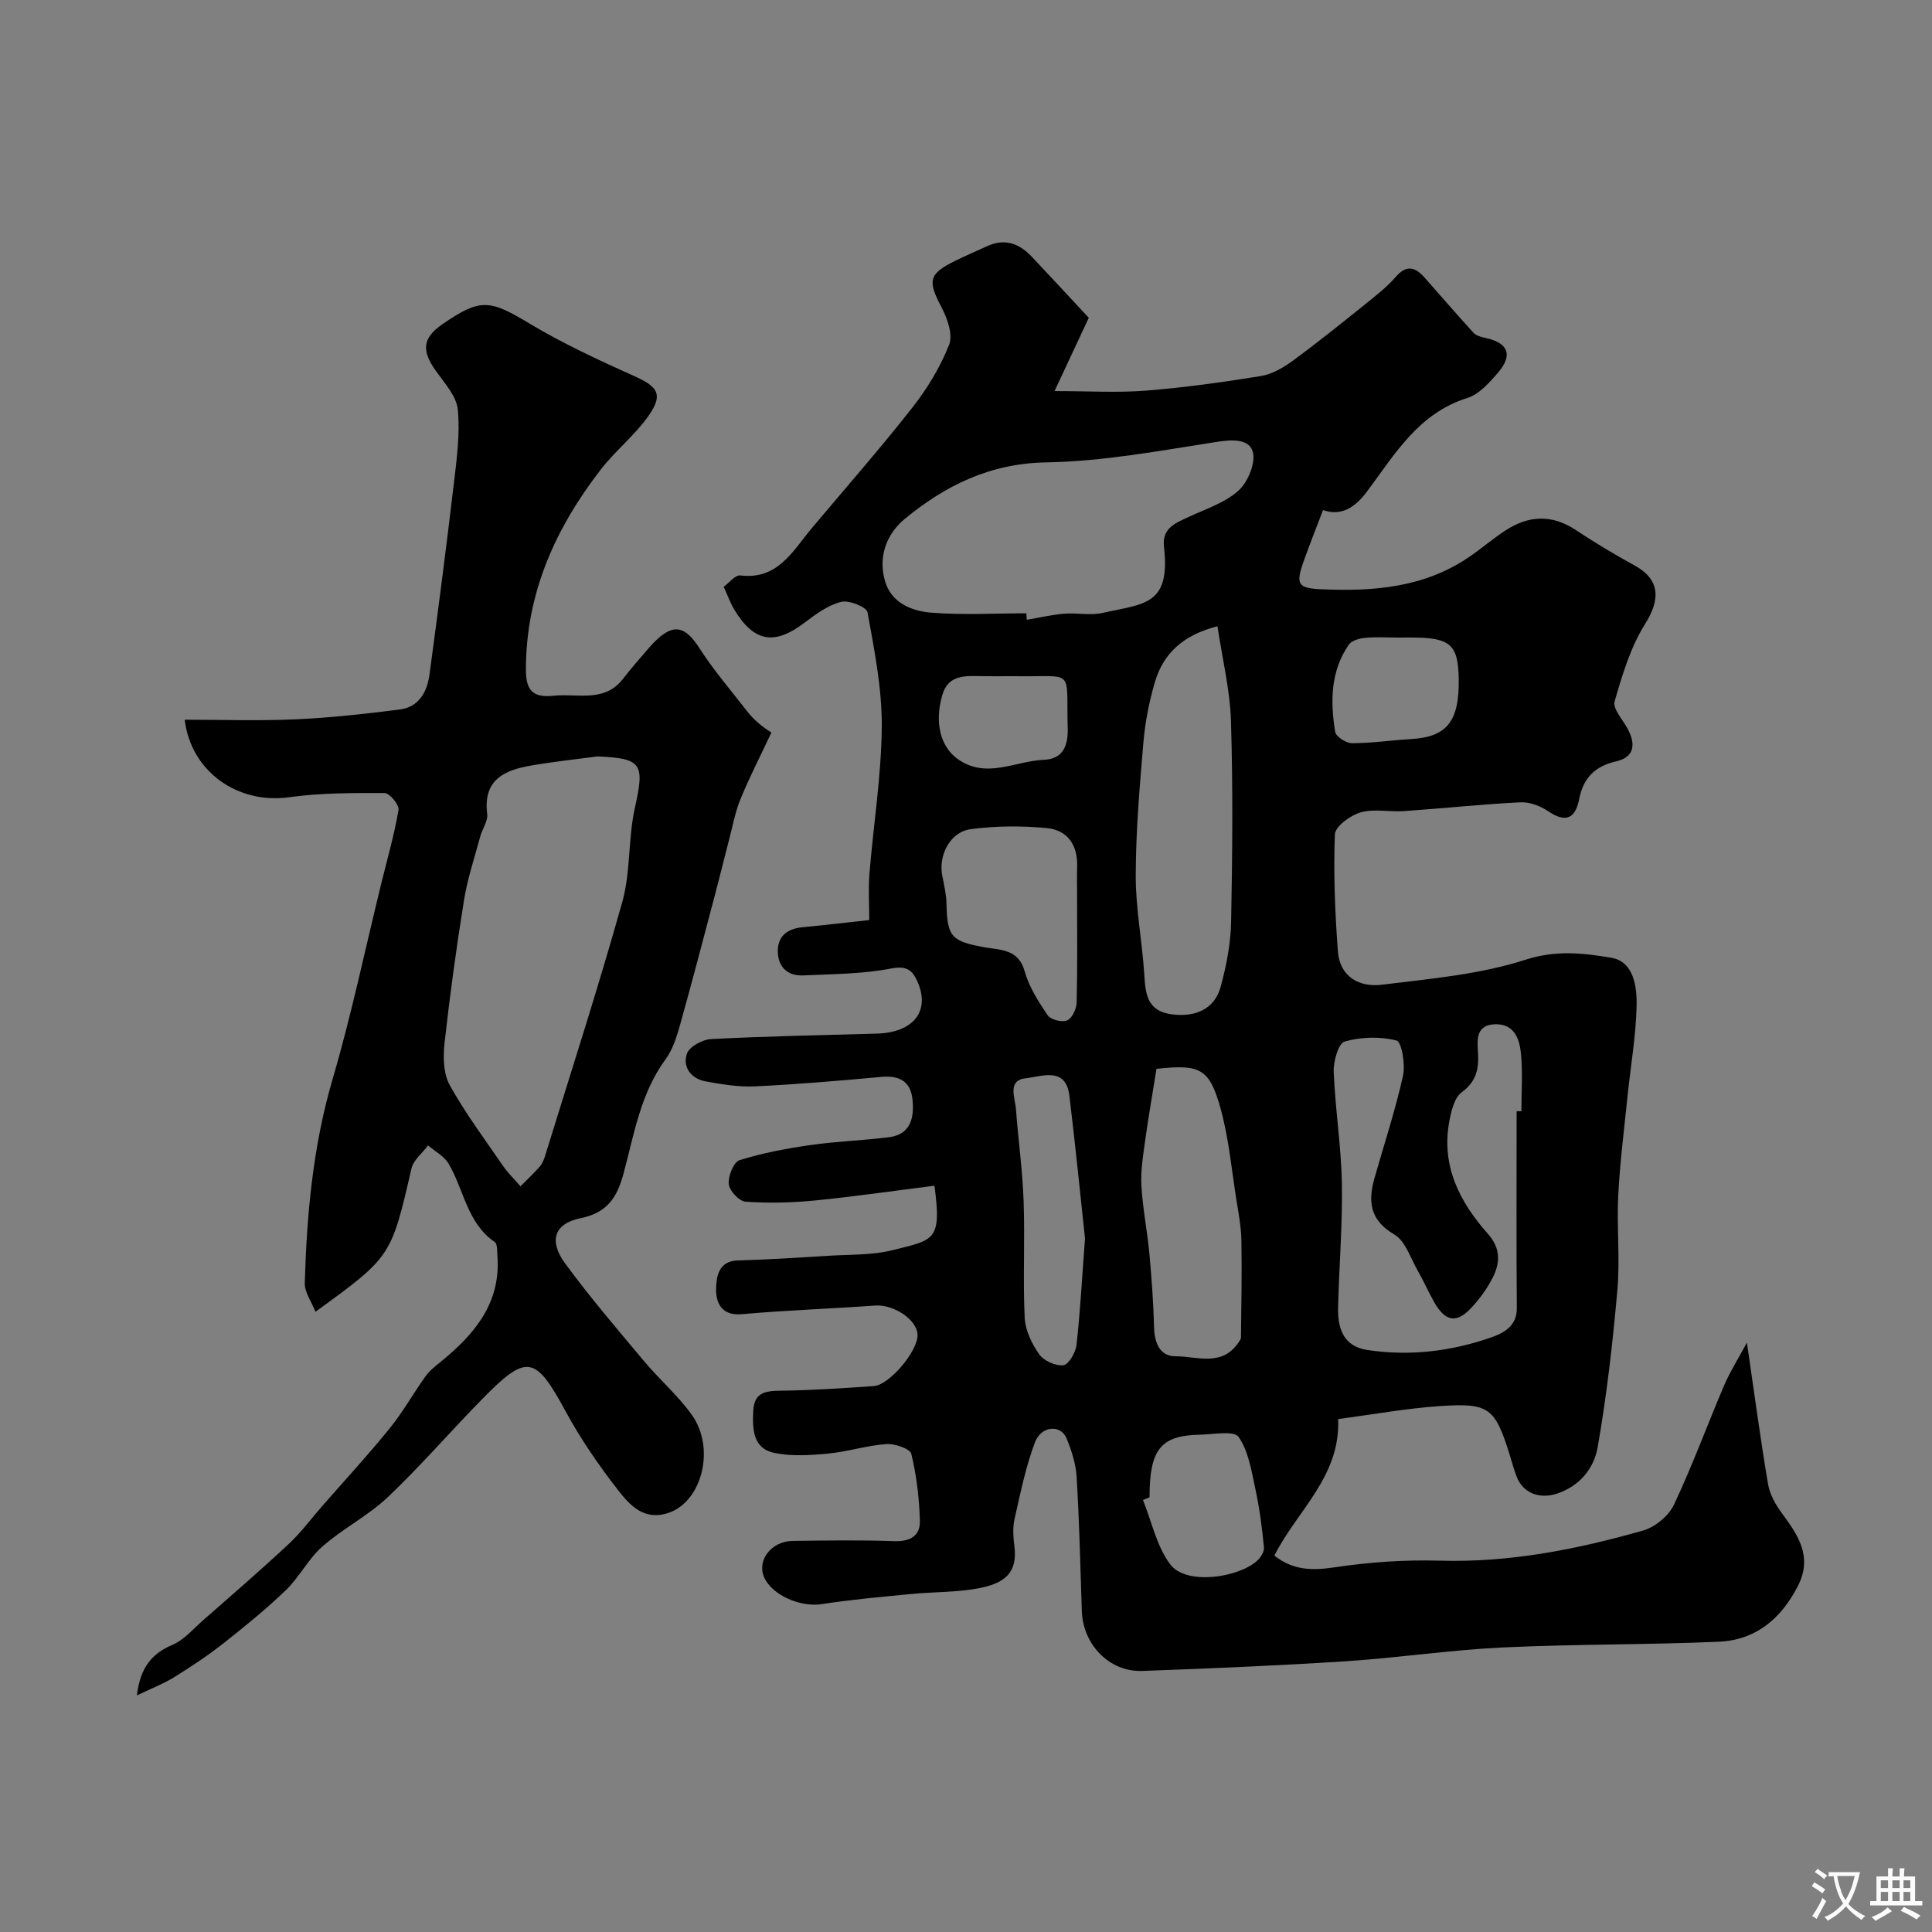 <svg enable-background="new 0 0 400 400" viewBox="0 0 400 400" xmlns="http://www.w3.org/2000/svg"><rect x="0" y="0" width="400" height="400" fill="#808080" stroke="none"/><path d="m361.68 277.97c1.59 10.89 2.82 20.14 4.38 29.33.36 2.12 1.57 4.25 2.87 6.01 3.38 4.57 6.39 9 3.32 15.02-3.45 6.79-8.74 11.23-16.37 11.57-14.92.65-29.88.48-44.8 1.19-10.82.52-21.58 2.14-32.39 2.85-14.05.91-28.12 1.5-42.19 2.01-6.83.25-12.3-5.47-12.52-12.42-.3-9.27-.52-18.54-1.08-27.79-.16-2.7-1.05-5.46-2.1-7.98-1.19-2.86-5.21-2.6-6.52.85-1.94 5.11-3.02 10.57-4.24 15.93-.39 1.74-.26 3.68-.03 5.48.75 5.71-2.07 7.83-7.58 8.85-4.51.83-9.18.7-13.77 1.15-6.2.6-12.41 1.15-18.55 2.1-4.32.67-10.22-1.79-11.9-5.55-1.56-3.5 1.48-7.49 5.91-7.54 7-.09 14.01-.2 21 .05 3.29.12 5.41-1.08 5.33-4.16-.12-4.66-.68-9.38-1.77-13.9-.26-1.08-3.43-2.17-5.18-2.04-4.04.29-8.01 1.58-12.06 1.97-3.65.35-7.48.59-11.03-.12-4.52-.9-4.64-4.84-4.46-8.67.18-3.89 2.48-4.19 5.68-4.23 6.43-.08 12.87-.51 19.29-.96 3.27-.23 9.15-7.31 9.05-10.61-.09-3.15-4.96-6.33-8.77-6.06-9.2.66-18.43.97-27.61 1.79-4.36.39-5.4-2.58-5.33-5.32.06-2.27.42-5.69 4.47-5.81 6.29-.17 12.57-.58 18.85-.97 4.44-.28 9.02-.09 13.27-1.17 8.46-2.14 10.17-1.8 8.62-13.33-8.2 1.03-16.41 2.23-24.66 3.05-4.79.47-9.66.59-14.45.26-1.31-.09-3.35-2.27-3.48-3.65-.16-1.63 1.02-4.57 2.24-4.95 4.76-1.49 9.74-2.42 14.7-3.13 5.36-.77 10.8-.94 16.17-1.61 4.48-.56 5.29-3.89 4.95-7.65-.35-3.91-2.66-5.2-6.49-4.85-8.69.8-17.38 1.54-26.09 1.96-3.4.16-6.88-.41-10.26-1.03-3.01-.55-4.82-2.94-3.89-5.72.49-1.45 3.21-2.95 4.99-3.04 11.42-.59 22.86-.81 34.3-1.13 7.68-.21 11.21-4.71 8.39-10.91-.99-2.17-2.17-3.2-5.35-2.58-5.94 1.17-12.12 1.14-18.21 1.44-3.07.15-5.1-1.54-5.28-4.61-.2-3.33 1.76-5.04 5.07-5.36 4.4-.42 8.79-.94 13.85-1.49 0-3.05-.22-6.35.04-9.6.82-10.15 2.47-20.28 2.55-30.42.06-7.91-1.53-15.87-2.95-23.71-.2-1.09-3.84-2.56-5.46-2.15-2.7.68-5.22 2.52-7.51 4.26-6.26 4.77-10.47 4.13-14.57-2.58-.84-1.38-1.38-2.94-2.24-4.8 1.14-.82 2.38-2.47 3.41-2.35 7.83.95 10.86-5.06 14.82-9.77 6.97-8.3 14.14-16.46 20.83-24.98 3.09-3.94 5.79-8.39 7.62-13.03.82-2.08-.38-5.46-1.59-7.76-2.87-5.45-2.68-6.86 2.76-9.56 2.19-1.09 4.45-2.03 6.67-3.06 3.63-1.69 6.64-.6 9.22 2.12 3.76 3.97 7.47 7.99 11.85 12.7-1.82 3.9-4.15 8.88-7.09 15.17 7.08 0 13 .37 18.86-.09 7.98-.63 15.94-1.74 23.85-3.02 2.29-.37 4.6-1.71 6.53-3.11 5.12-3.75 10.08-7.74 15.03-11.72 2.23-1.79 4.53-3.58 6.4-5.73 2.28-2.62 4.07-1.93 5.96.19 3.38 3.8 6.68 7.66 10.11 11.41.54.59 1.56.87 2.41 1.05 4.73.98 5.83 3.51 2.71 7.15-1.79 2.09-3.94 4.53-6.4 5.3-10.12 3.17-15.02 11.66-20.74 19.33-2.49 3.34-5.32 5.19-9.13 3.88-1.34 3.51-2.75 7.04-4.02 10.62-1.71 4.81-1.14 5.55 3.67 5.77 10.83.49 21.35-.35 30.65-6.72 2.56-1.75 4.92-3.8 7.51-5.48 4.77-3.1 9.58-3.34 14.51-.07 3.93 2.6 7.99 5.05 12.13 7.31 5.3 2.89 5.49 6.95 2.23 12.14-3.01 4.8-4.72 10.52-6.31 16.04-.43 1.48 1.63 3.72 2.64 5.56 1.76 3.2 1.56 5.97-2.35 6.86-4.41 1.01-6.78 3.47-7.63 7.8-.79 4.01-2.74 5-6.39 2.53-1.63-1.1-3.87-1.96-5.78-1.86-8.04.4-16.06 1.26-24.09 1.82-3.01.21-6.21-.53-9 .27-2.12.61-5.26 2.91-5.32 4.56-.3 8.06.02 16.17.63 24.23.39 5.26 4.46 7.46 9.09 6.89 10.02-1.24 20.29-2.12 29.79-5.19 6.31-2.04 12.02-1.36 17.74-.39 4.65.79 5.32 6.02 5.22 10.02-.15 6.21-1.23 12.39-1.87 18.59-.7 6.86-1.58 13.72-1.93 20.6-.33 6.52.39 13.1-.18 19.59-.96 10.9-2.2 21.81-4.09 32.58-.74 4.24-3.61 7.94-8.35 9.54-3.55 1.19-7.01.03-8.39-3.44-.6-1.5-.99-3.09-1.48-4.64-3.04-9.63-4.2-10.7-14.24-10.04-6.98.46-13.91 1.73-21.26 2.7.5 11.92-8.52 18.96-13.21 28.27 3.91 3.09 7.88 3.12 12.52 2.42 7.16-1.07 14.49-1.58 21.72-1.37 14.46.42 28.39-2.33 42.13-6.25 2.48-.71 5.28-3.03 6.37-5.35 3.82-8.08 6.9-16.52 10.41-24.75 1.22-2.82 2.88-5.43 4.69-8.8zm-149.18-150.99c.03.45.06.89.08 1.34 2.58-.44 5.14-1.04 7.73-1.26 2.64-.22 5.43.41 7.96-.16 8.56-1.94 14.12-1.48 12.72-13.69-.45-3.91 2.41-4.92 5.15-6.2 3.53-1.65 7.48-2.91 10.27-5.43 1.96-1.77 3.62-5.76 2.96-8.05-.81-2.78-4.41-2.52-7.67-2.01-11.64 1.81-23.35 4.01-35.06 4.21-11.63.2-20.86 4.74-29.3 11.69-3.84 3.17-5.57 7.9-4.1 12.92 1.31 4.47 5.48 6.17 9.5 6.5 6.56.53 13.17.14 19.76.14zm101.5 103.09c.33 0 .66 0 .99-.01 0-4 .29-8.02-.1-11.99-.29-2.94-1.35-6.06-5.22-6.01-4.16.05-3.83 3.22-3.66 6.04.2 3.27-.4 5.86-3.39 8.06-1.53 1.13-2.16 3.89-2.56 6.04-1.71 9.2 2.16 16.68 8.01 23.27 2.65 2.99 2.54 5.97.99 9.03-1.16 2.3-2.75 4.47-4.52 6.35-3.02 3.21-5.33 2.75-7.61-1.26-1.21-2.13-2.19-4.4-3.41-6.52-1.5-2.61-2.55-6.15-4.85-7.49-5.15-3.01-5.45-6.91-4.07-11.76 2-7.03 4.3-13.99 5.88-21.1.52-2.34-.29-7.02-1.34-7.29-3.39-.87-7.35-.76-10.74.21-1.3.37-2.36 4.12-2.27 6.27.31 7.7 1.55 15.38 1.69 23.08.15 8.58-.58 17.17-.78 25.76-.1 4.25 1.09 7.99 6 8.74 8.74 1.34 17.36.3 25.63-2.57 2.41-.84 5.41-2.23 5.37-6.08-.11-13.59-.04-27.18-.04-40.77zm-61.94-100.41c-7.22 1.85-11.23 5.7-12.96 11.59-1.18 4.03-2.01 8.25-2.37 12.43-.78 9.19-1.57 18.42-1.59 27.63-.01 6.86 1.36 13.7 1.78 20.58.24 4.01.67 7.42 5.57 8.1 5.02.7 8.97-1.1 10.22-5.64 1.2-4.38 2.09-8.97 2.18-13.49.27-13.84.39-27.7-.03-41.54-.19-6.44-1.78-12.84-2.8-19.66zm-12.62 91.63c-.84 5.25-1.69 10.08-2.36 14.93-.42 3.06-.94 6.18-.77 9.24.27 4.72 1.22 9.39 1.66 14.11.47 5.08.83 10.18.97 15.27.09 3.21 1.2 5.97 4.43 5.96 4.37-.01 9.45 2.2 12.9-2.64.28-.39.65-.85.66-1.28.08-6.69.2-13.39.09-20.08-.05-2.77-.58-5.53-1.02-8.28-1-6.28-1.57-12.69-3.23-18.79-2.35-8.56-4.23-9.42-13.33-8.44zm-16.44-35.82c0-2-.06-4 .01-6 .17-4.46-1.97-7.6-6.24-8.02-5.22-.5-10.6-.47-15.79.22-4.28.57-6.74 5.43-5.89 9.66.38 1.91.83 3.85.87 5.78.13 6.99 1.14 7.79 8.01 9.04 2.99.54 6.88.29 8.15 4.87.91 3.27 2.86 6.34 4.8 9.19.63.92 2.99 1.51 4.03 1.05 1.03-.45 1.93-2.4 1.96-3.72.18-7.35.09-14.71.09-22.07zm1.64 70.94c-.9-8.31-1.95-18.93-3.23-29.52-.74-6.17-5.77-3.98-8.97-3.66-3.96.4-2.28 3.99-2.1 6.4.48 6.38 1.37 12.74 1.59 19.13.29 8.01-.16 16.05.22 24.06.12 2.59 1.46 5.38 2.99 7.55.95 1.36 3.38 2.46 5 2.29 1.08-.11 2.55-2.59 2.73-4.13.75-6.54 1.09-13.12 1.77-22.12zm13.36 53.6c-.45.18-.9.37-1.36.55 1.81 4.49 2.83 9.57 5.63 13.31 3.3 4.4 14 2.79 17.95-.68.76-.67 1.56-1.92 1.47-2.81-.39-4.02-.9-8.05-1.76-12-.81-3.75-1.41-7.88-3.49-10.88-.94-1.36-5.24-.52-8.01-.46-8.14.15-10.43 3.05-10.43 12.97zm51.61-178.01c-2.33 0-4.67-.16-6.98.06-1.19.11-2.8.56-3.39 1.43-3.79 5.51-3.82 11.78-2.81 18.04.16.98 2.27 2.34 3.48 2.34 4.09 0 8.18-.61 12.28-.86 7.4-.44 9.98-3.69 9.82-12.51-.13-7.12-1.74-8.51-9.89-8.51-.85.01-1.68.01-2.51.01zm-80.44 8c-2 0-4 .03-6-.01-3.35-.07-6.84-.31-8.06 3.86-1.68 5.72-.4 10.66 3.04 13.2 5.94 4.37 12 .5 17.98.26 3.8-.15 5.04-2.72 4.93-6.52-.36-12.71 1.67-10.58-10.9-10.79-.32 0-.66 0-.99 0z" fill="#000001"/><path d="m28.34 351.02c.72-5.9 3.17-8.7 7.4-10.49 2.32-.98 4.15-3.17 6.12-4.9 6-5.27 12.04-10.49 17.88-15.93 2.57-2.39 4.68-5.27 7.01-7.93 4.66-5.33 9.47-10.54 13.92-16.03 2.74-3.38 4.88-7.23 7.42-10.78.82-1.15 2-2.08 3.11-2.98 7.01-5.7 12.55-12.18 11.78-22.02-.07-.96.02-2.4-.53-2.79-5.76-3.96-6.38-10.84-9.57-16.24-.92-1.56-2.81-2.54-4.26-3.78-1.18 1.59-3.02 3.02-3.43 4.78-4.21 18.23-4.15 18.24-19.88 29.66-.84-2.15-2.27-4.07-2.21-5.94.41-14.26 1.7-28.37 5.76-42.22 3.92-13.37 6.77-27.05 10.1-40.6 1.24-5.05 2.69-10.06 3.55-15.16.17-1.03-1.86-3.48-2.87-3.48-6.6-.02-13.27-.04-19.79.87-10.57 1.48-20.31-5.25-21.61-16.05 7.67 0 15.31.26 22.92-.08 7.21-.32 14.41-1.12 21.58-2.03 4.01-.5 5.7-3.67 6.19-7.3 1.77-13.14 3.48-26.29 5.03-39.46.6-5.08 1.31-10.27.83-15.31-.26-2.77-2.7-5.45-4.48-7.94-3.11-4.34-2.86-6.91 1.35-9.81 7.84-5.4 9.74-5.04 18.03-.06 6.93 4.16 14.35 7.57 21.74 10.9 4.7 2.11 5.92 3.72 2.96 8-2.83 4.1-6.91 7.3-9.98 11.26-9.42 12.17-15.5 25.6-15.53 41.41-.01 4.61 1.63 5.88 5.83 5.45 4.94-.51 10.43 1.49 14.29-3.51 1.71-2.21 3.55-4.32 5.38-6.42 4.64-5.31 7.26-4.84 10.41.06 2.91 4.53 6.45 8.66 9.76 12.92 1.16 1.49 2.48 2.87 5.16 4.58-2.14 4.56-4.45 9.05-6.37 13.69-1.1 2.66-1.62 5.56-2.36 8.36-1.02 3.91-1.97 7.84-3.01 11.75-2.37 8.94-4.69 17.89-7.19 26.79-.69 2.45-1.51 5.05-2.98 7.05-5.2 7.08-6.51 15.52-8.7 23.64-1.31 4.85-3.3 8.13-8.85 9.25-5.5 1.11-6.69 4.68-3.26 9.36 5.13 7 10.79 13.61 16.36 20.26 3.18 3.8 7.01 7.09 9.87 11.09 4.96 6.95 2.12 17.9-4.72 20.28-5.11 1.78-8.08-1.52-10.55-4.69-4-5.14-7.74-10.57-10.84-16.29-6.25-11.52-7.99-12-17.14-2.69-6.62 6.74-12.81 13.93-19.66 20.43-4.08 3.87-9.32 6.51-13.57 10.24-2.9 2.54-4.71 6.29-7.51 8.99-4.06 3.92-8.47 7.5-12.9 11-3.2 2.52-6.61 4.79-10.07 6.94-2.21 1.4-4.72 2.36-7.92 3.9zm95.36-194.41c-4.55.61-9.12 1.09-13.64 1.87-5.57.95-10.1 2.91-9.19 10.05.19 1.45-1.01 3.05-1.43 4.62-1.18 4.39-2.65 8.74-3.37 13.21-1.59 9.85-2.94 19.75-4.04 29.66-.31 2.84-.24 6.27 1.08 8.64 3.22 5.81 7.23 11.19 11.01 16.69 1.05 1.53 2.42 2.84 3.64 4.26 1.34-1.35 2.73-2.65 3.98-4.07.52-.59.86-1.41 1.1-2.18 5.41-17.54 11.07-35 16.01-52.67 1.74-6.23 1.17-13.09 2.6-19.45 2.03-9.11 1.5-10.24-7.75-10.63z" fill="#000001"/><g fill="#fafbfa"><path d="m377.9 391.2c-.2.3-.4.5-.6.8-.7-.6-1.4-1-2.2-1.5.2-.3.4-.5.5-.8.6.4 1.4.8 2.3 1.5zm-1.8 6.1c-.2-.2-.5-.4-.9-.6.4-.6.8-1.2 1.2-1.9s.7-1.3.9-1.9c.3.3.5.5.8.7-.7 1.3-1.4 2.6-2 3.7zm2.2-9c-.3.3-.5.5-.6.8-.6-.6-1.3-1.1-2-1.5.3-.3.5-.5.6-.7.6.5 1.3.9 2 1.4zm.3.2v-.9h2 4.5c-.3 1.3-.6 2.5-1 3.6s-.9 2.1-1.4 3c.4.5 1 1 1.6 1.4s1.2.8 1.9 1.1c-.3.2-.5.4-.8.8-.4-.3-1-.7-1.6-1.2s-1.2-1.1-1.6-1.6c-.5.6-1.1 1.1-1.7 1.6s-1.4.9-2.1 1.4c-.1-.3-.3-.5-.7-.8.6-.2 1.2-.5 1.9-1s1.4-1.1 2-1.8c-.5-.8-.9-1.6-1.2-2.5s-.6-2-.8-3.2c-.4.1-.7.1-1 .1zm2.5 2.7c.2 1 .7 1.7 1 2.2.3-.5.6-1.1 1-2s.6-1.9.9-3h-3.2-.4c.1.9.3 1.8.7 2.8z"/><path d="m396.5 388.5v1.5 3.6h1.5v.9c-.4 0-1 0-1.7 0h-7.9c-.5 0-.9 0-1.2 0v-.9h1.3v-3.5c0-.7 0-1.2 0-1.6h2.4c0-.8 0-1.4 0-1.7h1c0 .3-.1.8-.1 1.7h1.5c0-.8 0-1.4 0-1.7h1c0 .3-.1.9-.1 1.7zm-8.2 9.2c-.2-.3-.5-.5-.8-.8.8-.3 1.4-.6 1.9-.9s1-.7 1.4-1.1c.3.3.6.5.9.8-1.6 1-2.8 1.6-3.4 2zm2.6-6.8v-1.6h-1.5v1.6zm0 2.7v-1.9h-1.5v1.9zm2.4-2.7v-1.6h-1.5v1.6zm0 2.7v-1.9h-1.5v1.9zm.2 2 .7-.8c.4.2.9.5 1.6.8s1.3.7 1.8 1c-.3.3-.5.5-.8.8-.4-.3-1.5-1-3.3-1.8zm2-4.7v-1.6h-1.4v1.6zm0 2.7v-1.9h-1.4v1.9z"/></g></svg>